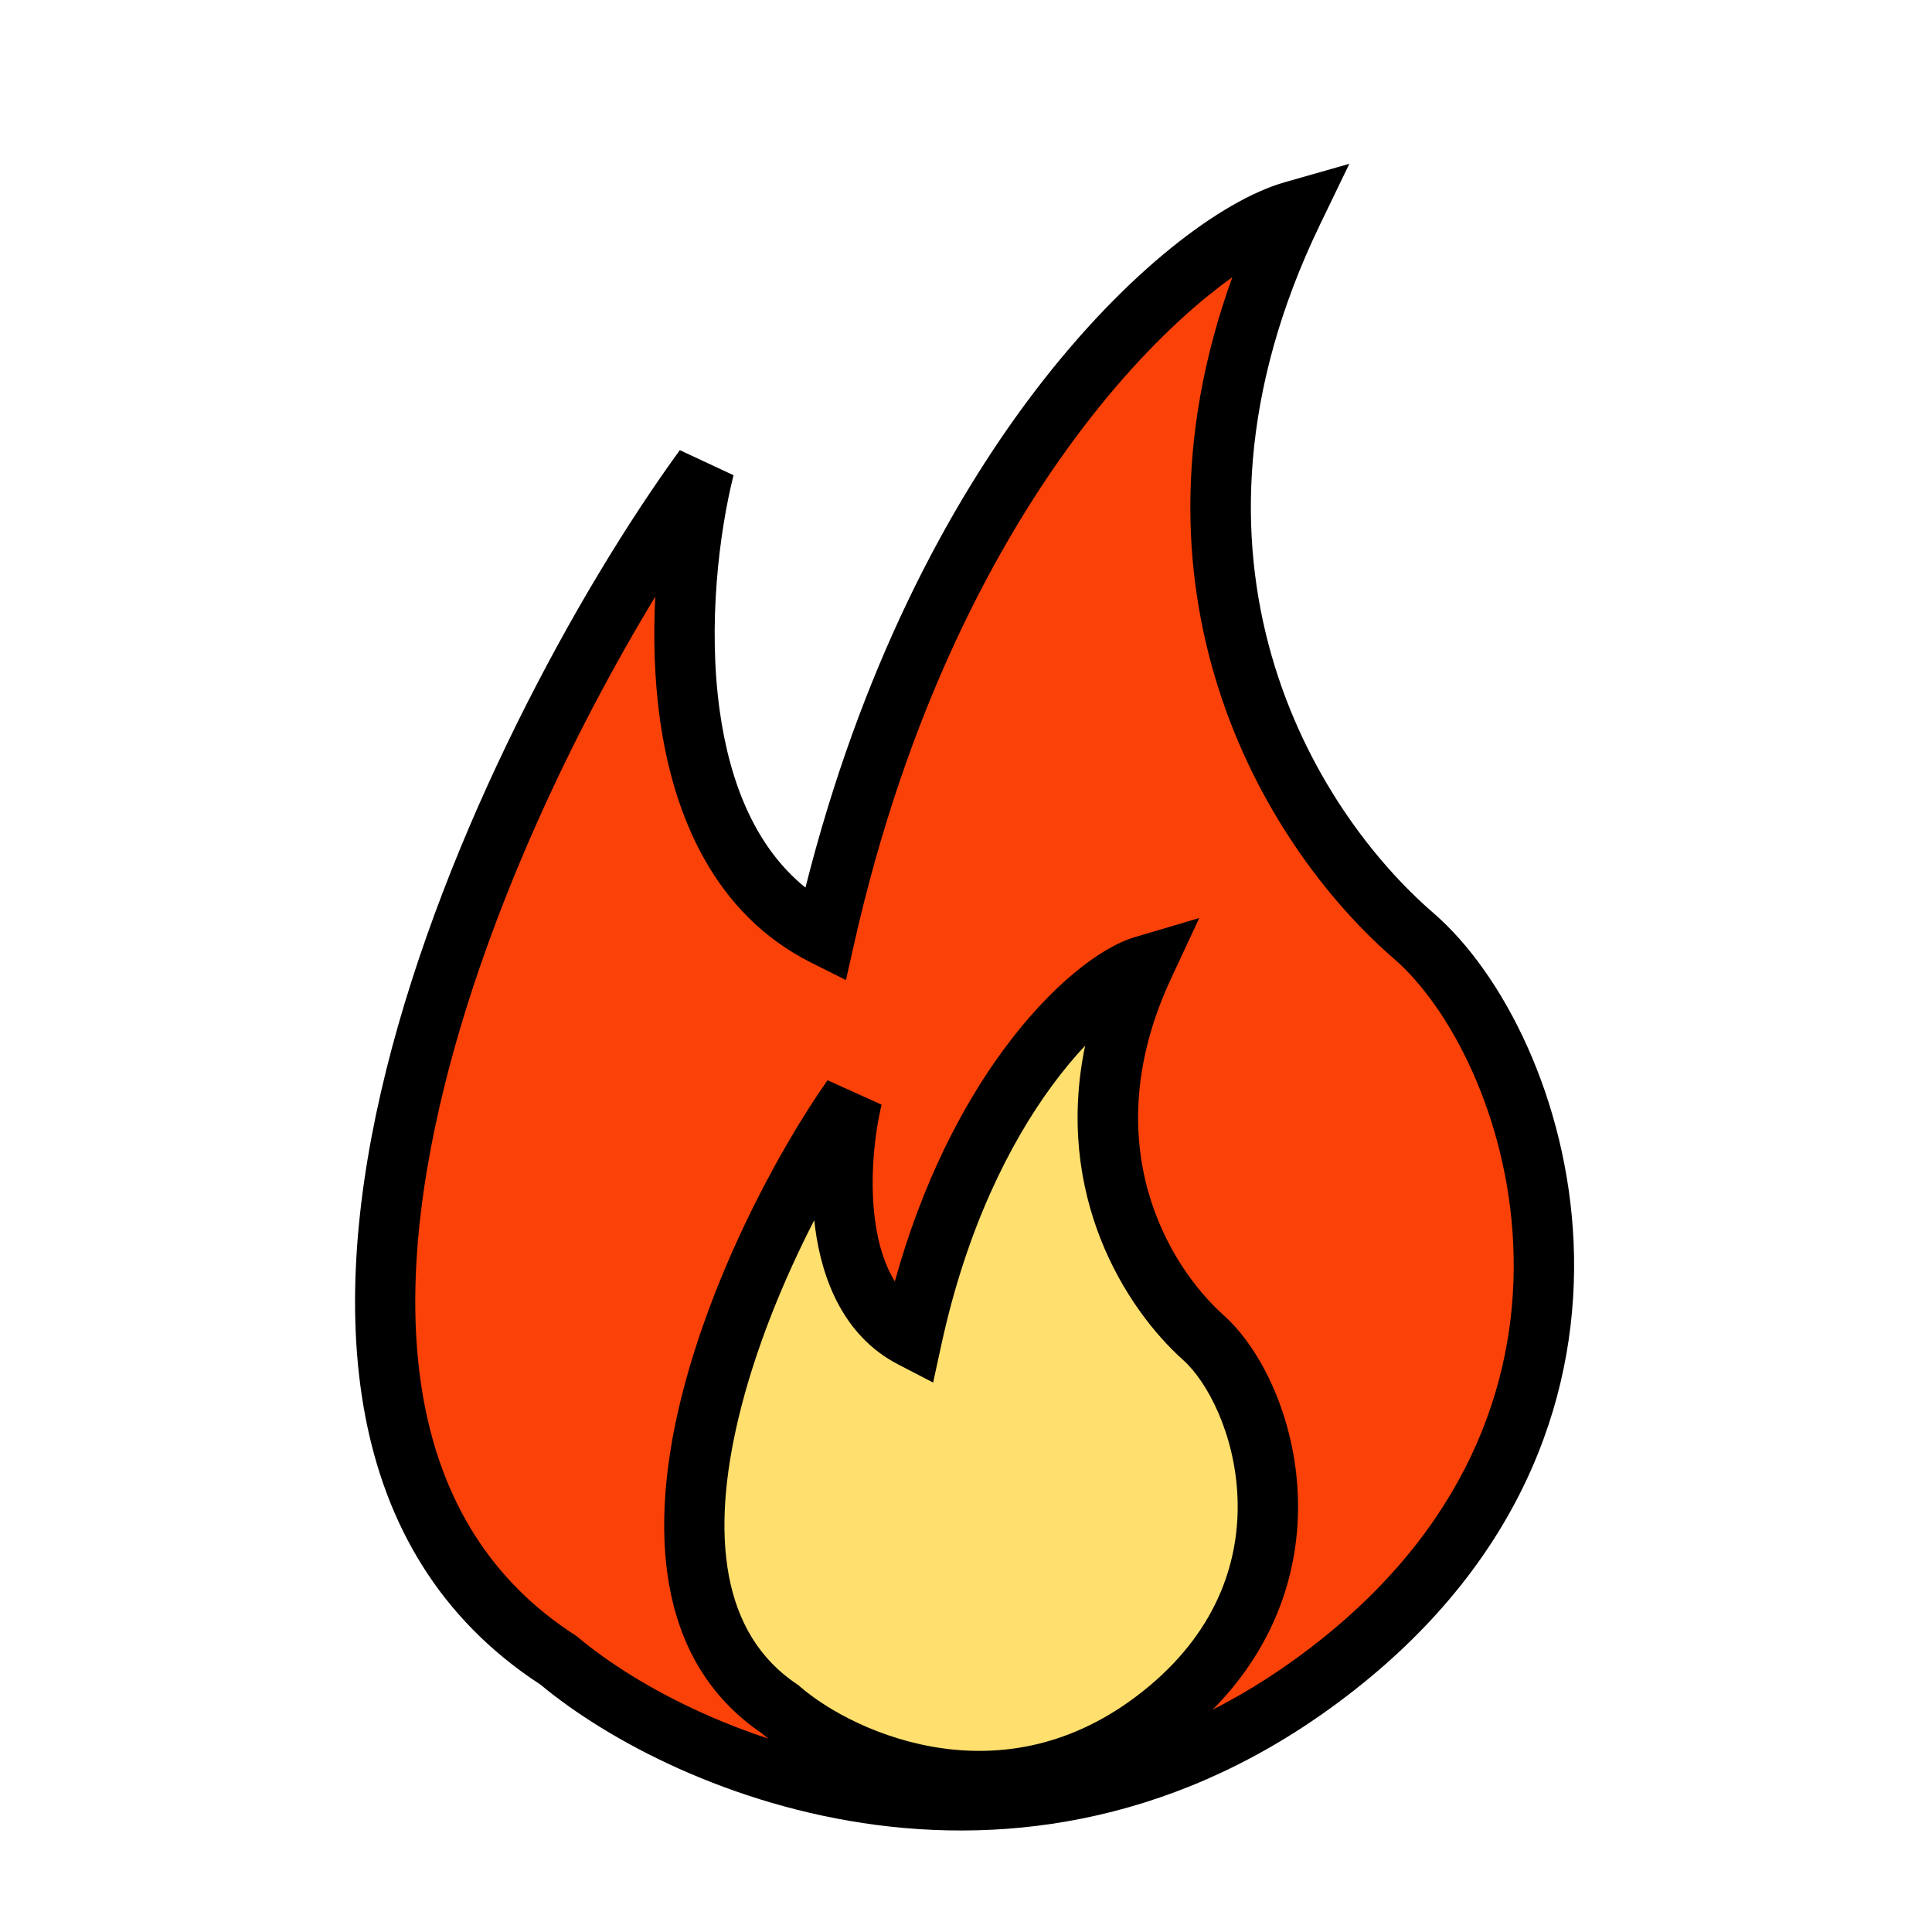<svg width="64" height="64" viewBox="0 0 64 64" fill="none" xmlns="http://www.w3.org/2000/svg">
<path d="M18.5 55C6.1 47 16.662 24.667 23.329 15.5C22.329 19.5 21.729 28.2 27.329 31C30.829 15.5 39.329 8 42.829 7C37.229 18.6 42.657 27.397 46.829 31C51 34.603 54.9 46.6 44.5 55C34.1 63.4 22.667 58.5 18.5 55Z" fill="#FA4107"/>
<path fill-rule="evenodd" clip-rule="evenodd" d="M44.699 5.426L43.729 7.435C38.378 18.519 43.552 26.849 47.482 30.243C49.808 32.252 51.921 36.427 52.128 41.157C52.337 45.956 50.589 51.367 45.128 55.778C39.69 60.171 33.949 61.097 29.033 60.454C24.187 59.82 20.135 57.662 17.905 55.806C11.175 51.423 10.855 43.237 12.794 35.446C14.756 27.564 19.13 19.573 22.52 14.912L24.299 15.742C23.822 17.651 23.441 20.694 23.844 23.561C24.181 25.959 25.037 28.076 26.682 29.403C28.496 22.205 31.377 16.771 34.283 12.956C35.827 10.931 37.382 9.356 38.794 8.214C40.19 7.086 41.498 6.34 42.554 6.038L44.699 5.426ZM35.874 14.168C32.963 17.989 30.023 23.607 28.304 31.22L28.023 32.465L26.881 31.894C23.654 30.281 22.308 27.007 21.863 23.839C21.671 22.469 21.639 21.075 21.707 19.765C18.995 24.236 16.177 30.136 14.735 35.929C12.831 43.576 13.423 50.535 19.042 54.16L19.095 54.194L19.143 54.234C21.09 55.87 24.814 57.885 29.292 58.471C33.735 59.053 38.91 58.229 43.872 54.222C48.811 50.233 50.313 45.445 50.13 41.245C49.943 36.975 48.021 33.351 46.175 31.757C42.086 28.225 36.905 20.01 40.823 9.182C40.576 9.358 40.318 9.554 40.051 9.77C38.776 10.801 37.331 12.257 35.874 14.168Z" fill="black"/>
<path d="M25.842 56.621C19.704 52.517 24.932 41.062 28.232 36.36C27.737 38.412 27.44 42.874 30.212 44.31C31.944 36.36 36.151 32.513 37.884 32C35.112 37.95 37.799 42.463 39.864 44.31C41.929 46.158 43.859 52.312 38.711 56.621C33.563 60.93 27.904 58.416 25.842 56.621Z" fill="#FFDF6D"/>
<path fill-rule="evenodd" clip-rule="evenodd" d="M39.727 30.411L38.79 32.422C36.25 37.875 38.706 41.932 40.531 43.565C41.799 44.7 42.885 46.973 42.991 49.501C43.101 52.094 42.184 55.018 39.353 57.388C36.541 59.742 33.549 60.249 30.985 59.901C28.495 59.563 26.409 58.422 25.233 57.417C21.649 54.978 21.561 50.497 22.525 46.481C23.513 42.368 25.709 38.215 27.413 35.785L29.204 36.594C28.978 37.532 28.798 39.032 28.988 40.432C29.095 41.225 29.308 41.91 29.643 42.447C30.558 39.154 31.889 36.614 33.242 34.774C34.027 33.707 34.823 32.869 35.556 32.255C36.273 31.655 36.982 31.224 37.6 31.041L39.727 30.411ZM34.853 35.959C33.455 37.861 32.026 40.681 31.189 44.523L30.911 45.799L29.752 45.198C27.939 44.259 27.234 42.383 27.006 40.7C26.993 40.608 26.982 40.515 26.972 40.422C25.959 42.392 25.013 44.689 24.47 46.949C23.535 50.842 23.896 54.117 26.398 55.79L26.45 55.825L26.498 55.867C27.394 56.647 29.146 57.633 31.254 57.919C33.322 58.2 35.734 57.809 38.069 55.854C40.386 53.915 41.078 51.608 40.993 49.585C40.905 47.496 39.994 45.769 39.197 45.056C37.272 43.333 34.919 39.584 35.946 34.639C35.593 35.015 35.225 35.454 34.853 35.959Z" fill="black"/>
</svg>
